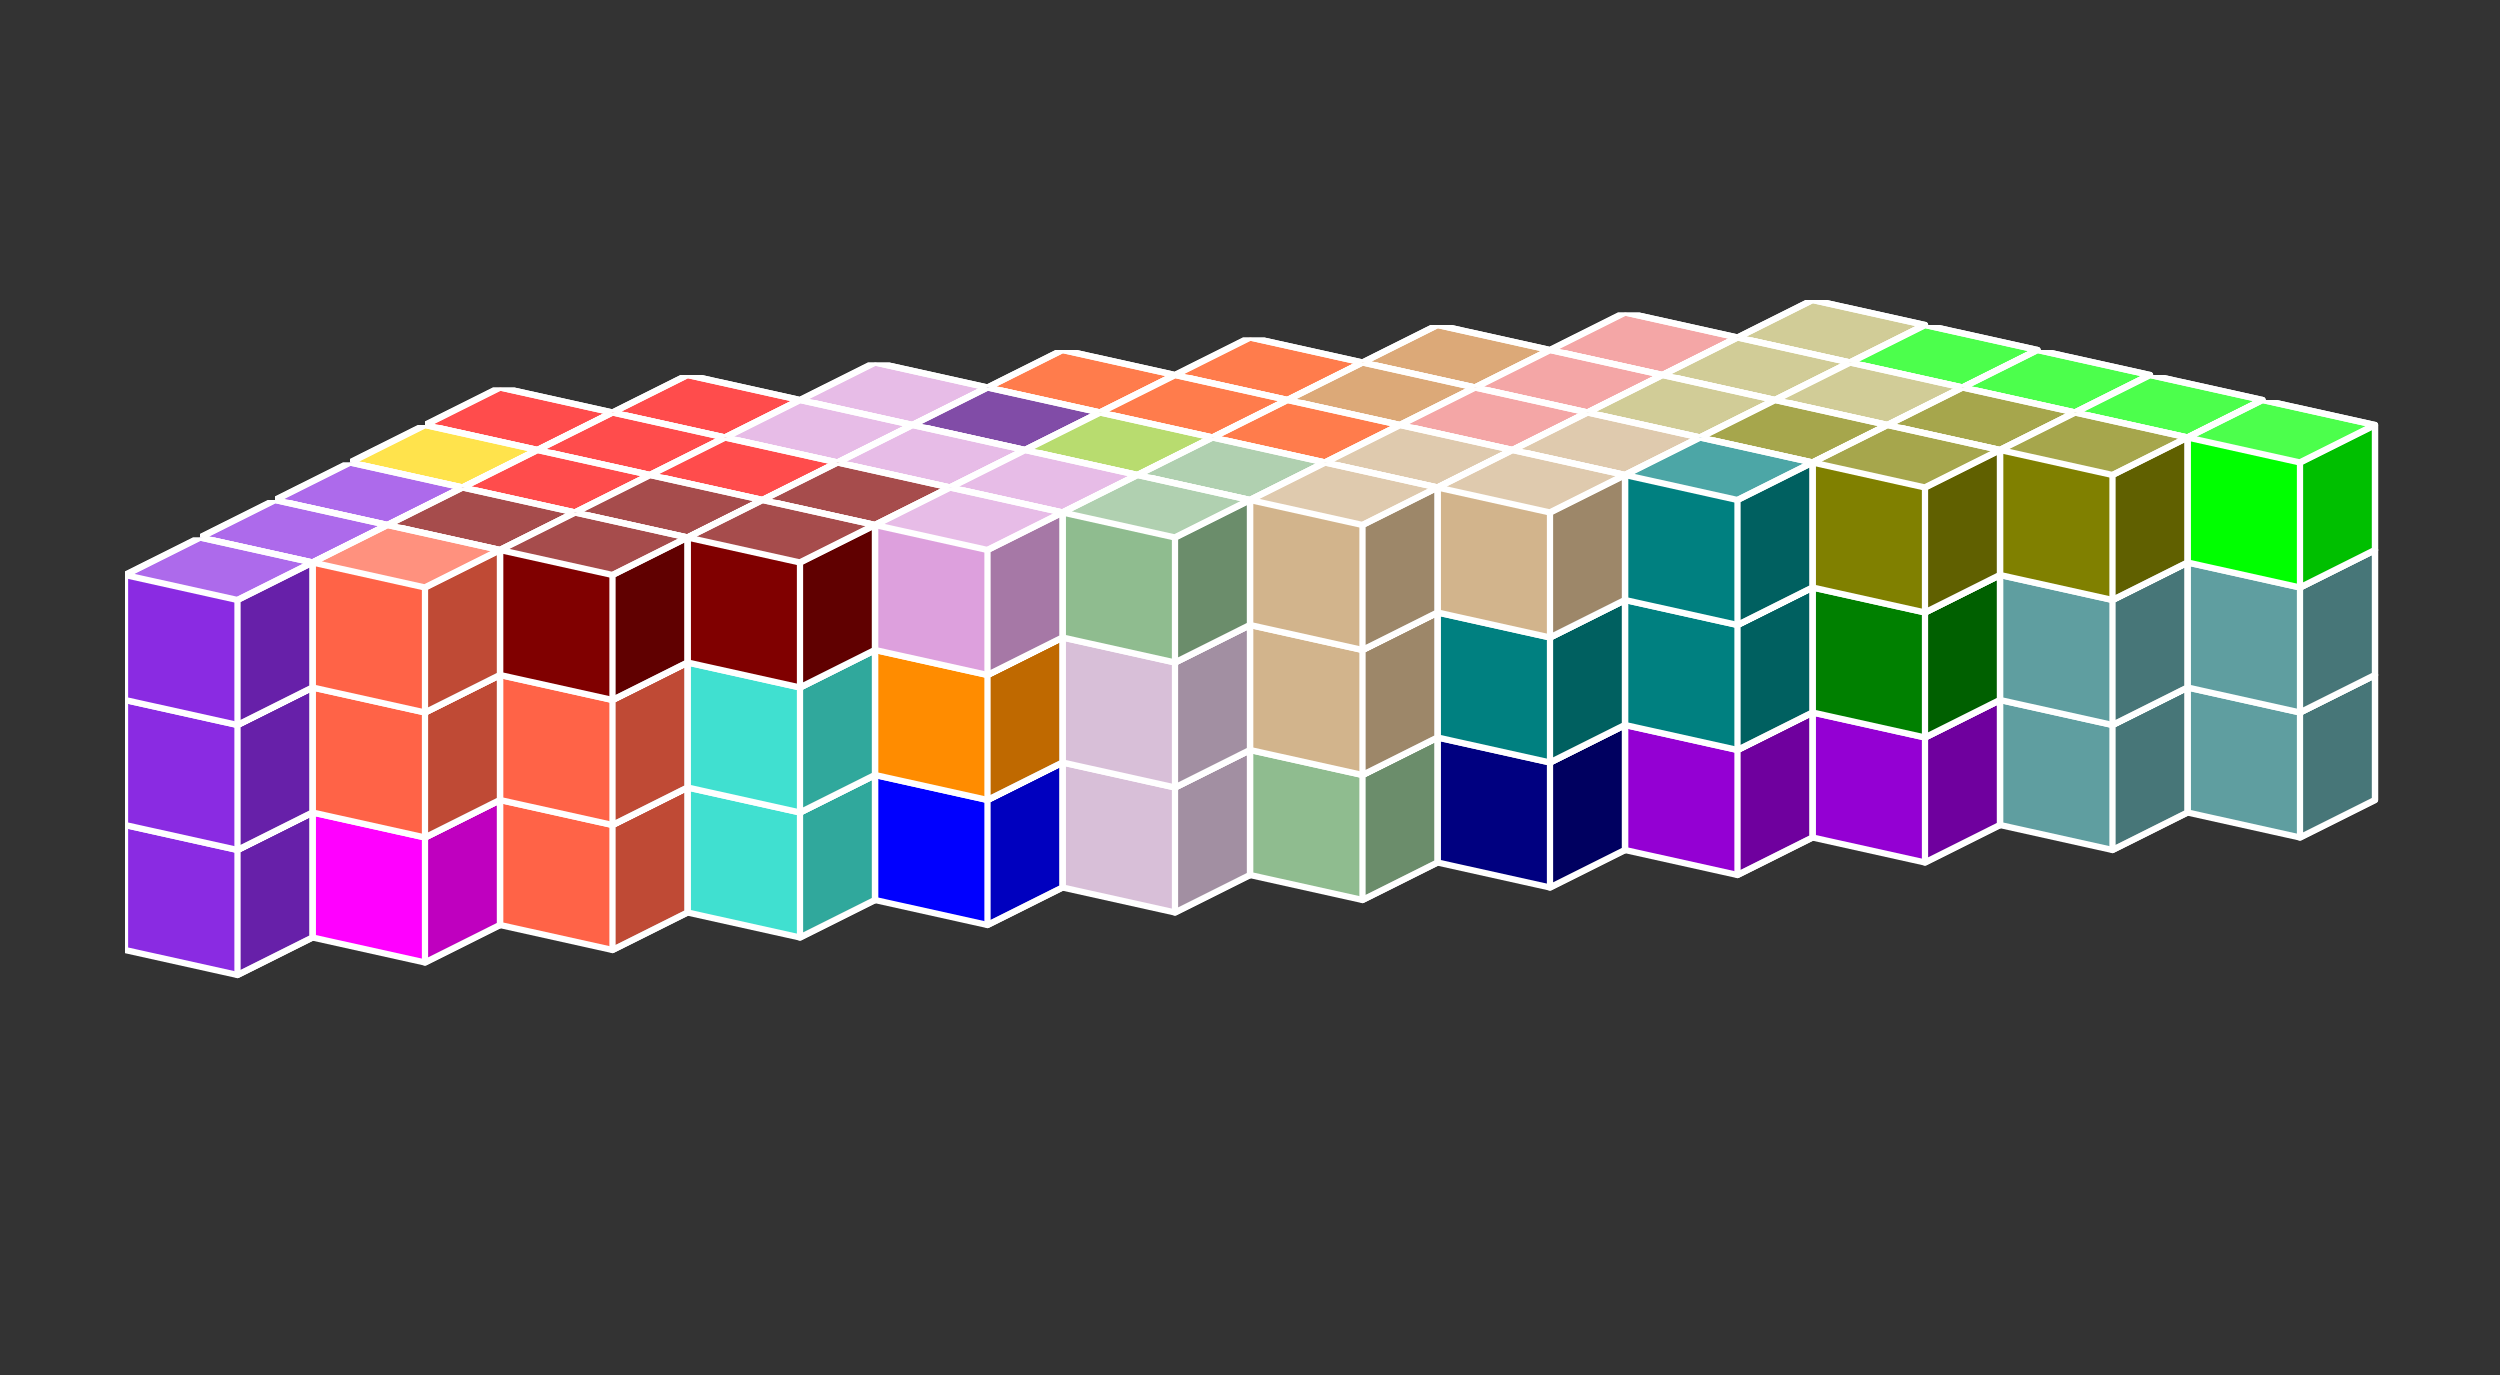 <?xml version="1.0" standalone="no"?>
<!-- Created by Polyform Puzzler (http://puzzler.sourceforge.net/) -->
<svg width="200.000" height="110.000"
     viewBox="0 0 200.000 110.000"
     xmlns="http://www.w3.org/2000/svg"
     xmlns:xlink="http://www.w3.org/1999/xlink">
<rect x="0" y="0" width="200.000" height="110.000" fill="#333333" stroke="none"/>
<defs>
<symbol id="cube0">
<polygon fill="gray" stroke="white"
         stroke-width="0.5" stroke-linejoin="round"
         points="0,13 9,15 15,12 15,2 6,0 0,3" />
<polygon fill="black" fill-opacity="0.25" stroke="white"
         stroke-width="0.5" stroke-linejoin="round"
         points="9,15 15,12 15,2 9,5" />
<polygon fill="white" fill-opacity="0.30" stroke="white"
         stroke-width="0.5" stroke-linejoin="round"
         points="0,3 9,5 15,2 6,0" />
</symbol>
<symbol id="cube1">
<polygon fill="black" stroke="white"
         stroke-width="0.5" stroke-linejoin="round"
         points="0,13 9,15 15,12 15,2 6,0 0,3" />
<polygon fill="black" fill-opacity="0.25" stroke="white"
         stroke-width="0.5" stroke-linejoin="round"
         points="9,15 15,12 15,2 9,5" />
<polygon fill="white" fill-opacity="0.30" stroke="white"
         stroke-width="0.5" stroke-linejoin="round"
         points="0,3 9,5 15,2 6,0" />
</symbol>
<symbol id="cubeA5">
<polygon fill="cadetblue" stroke="white"
         stroke-width="0.5" stroke-linejoin="round"
         points="0,13 9,15 15,12 15,2 6,0 0,3" />
<polygon fill="black" fill-opacity="0.25" stroke="white"
         stroke-width="0.5" stroke-linejoin="round"
         points="9,15 15,12 15,2 9,5" />
<polygon fill="white" fill-opacity="0.30" stroke="white"
         stroke-width="0.5" stroke-linejoin="round"
         points="0,3 9,5 15,2 6,0" />
</symbol>
<symbol id="cubeF5">
<polygon fill="green" stroke="white"
         stroke-width="0.5" stroke-linejoin="round"
         points="0,13 9,15 15,12 15,2 6,0 0,3" />
<polygon fill="black" fill-opacity="0.25" stroke="white"
         stroke-width="0.5" stroke-linejoin="round"
         points="9,15 15,12 15,2 9,5" />
<polygon fill="white" fill-opacity="0.30" stroke="white"
         stroke-width="0.5" stroke-linejoin="round"
         points="0,3 9,5 15,2 6,0" />
</symbol>
<symbol id="cubeI5">
<polygon fill="blue" stroke="white"
         stroke-width="0.5" stroke-linejoin="round"
         points="0,13 9,15 15,12 15,2 6,0 0,3" />
<polygon fill="black" fill-opacity="0.25" stroke="white"
         stroke-width="0.5" stroke-linejoin="round"
         points="9,15 15,12 15,2 9,5" />
<polygon fill="white" fill-opacity="0.30" stroke="white"
         stroke-width="0.5" stroke-linejoin="round"
         points="0,3 9,5 15,2 6,0" />
</symbol>
<symbol id="cubeJ15">
<polygon fill="steelblue" stroke="white"
         stroke-width="0.5" stroke-linejoin="round"
         points="0,13 9,15 15,12 15,2 6,0 0,3" />
<polygon fill="black" fill-opacity="0.25" stroke="white"
         stroke-width="0.5" stroke-linejoin="round"
         points="9,15 15,12 15,2 9,5" />
<polygon fill="white" fill-opacity="0.30" stroke="white"
         stroke-width="0.5" stroke-linejoin="round"
         points="0,3 9,5 15,2 6,0" />
</symbol>
<symbol id="cubeJ25">
<polygon fill="darkviolet" stroke="white"
         stroke-width="0.5" stroke-linejoin="round"
         points="0,13 9,15 15,12 15,2 6,0 0,3" />
<polygon fill="black" fill-opacity="0.25" stroke="white"
         stroke-width="0.5" stroke-linejoin="round"
         points="9,15 15,12 15,2 9,5" />
<polygon fill="white" fill-opacity="0.30" stroke="white"
         stroke-width="0.5" stroke-linejoin="round"
         points="0,3 9,5 15,2 6,0" />
</symbol>
<symbol id="cubeJ35">
<polygon fill="rosybrown" stroke="white"
         stroke-width="0.5" stroke-linejoin="round"
         points="0,13 9,15 15,12 15,2 6,0 0,3" />
<polygon fill="black" fill-opacity="0.25" stroke="white"
         stroke-width="0.5" stroke-linejoin="round"
         points="9,15 15,12 15,2 9,5" />
<polygon fill="white" fill-opacity="0.30" stroke="white"
         stroke-width="0.5" stroke-linejoin="round"
         points="0,3 9,5 15,2 6,0" />
</symbol>
<symbol id="cubeJ45">
<polygon fill="lightcoral" stroke="white"
         stroke-width="0.5" stroke-linejoin="round"
         points="0,13 9,15 15,12 15,2 6,0 0,3" />
<polygon fill="black" fill-opacity="0.25" stroke="white"
         stroke-width="0.5" stroke-linejoin="round"
         points="9,15 15,12 15,2 9,5" />
<polygon fill="white" fill-opacity="0.30" stroke="white"
         stroke-width="0.5" stroke-linejoin="round"
         points="0,3 9,5 15,2 6,0" />
</symbol>
<symbol id="cubeL15">
<polygon fill="darkseagreen" stroke="white"
         stroke-width="0.5" stroke-linejoin="round"
         points="0,13 9,15 15,12 15,2 6,0 0,3" />
<polygon fill="black" fill-opacity="0.25" stroke="white"
         stroke-width="0.5" stroke-linejoin="round"
         points="9,15 15,12 15,2 9,5" />
<polygon fill="white" fill-opacity="0.30" stroke="white"
         stroke-width="0.5" stroke-linejoin="round"
         points="0,3 9,5 15,2 6,0" />
</symbol>
<symbol id="cubeL25">
<polygon fill="peru" stroke="white"
         stroke-width="0.5" stroke-linejoin="round"
         points="0,13 9,15 15,12 15,2 6,0 0,3" />
<polygon fill="black" fill-opacity="0.25" stroke="white"
         stroke-width="0.5" stroke-linejoin="round"
         points="9,15 15,12 15,2 9,5" />
<polygon fill="white" fill-opacity="0.30" stroke="white"
         stroke-width="0.5" stroke-linejoin="round"
         points="0,3 9,5 15,2 6,0" />
</symbol>
<symbol id="cubeL35">
<polygon fill="rosybrown" stroke="white"
         stroke-width="0.5" stroke-linejoin="round"
         points="0,13 9,15 15,12 15,2 6,0 0,3" />
<polygon fill="black" fill-opacity="0.25" stroke="white"
         stroke-width="0.5" stroke-linejoin="round"
         points="9,15 15,12 15,2 9,5" />
<polygon fill="white" fill-opacity="0.30" stroke="white"
         stroke-width="0.5" stroke-linejoin="round"
         points="0,3 9,5 15,2 6,0" />
</symbol>
<symbol id="cubeL45">
<polygon fill="yellowgreen" stroke="white"
         stroke-width="0.5" stroke-linejoin="round"
         points="0,13 9,15 15,12 15,2 6,0 0,3" />
<polygon fill="black" fill-opacity="0.25" stroke="white"
         stroke-width="0.5" stroke-linejoin="round"
         points="9,15 15,12 15,2 9,5" />
<polygon fill="white" fill-opacity="0.30" stroke="white"
         stroke-width="0.5" stroke-linejoin="round"
         points="0,3 9,5 15,2 6,0" />
</symbol>
<symbol id="cubeL5">
<polygon fill="lime" stroke="white"
         stroke-width="0.5" stroke-linejoin="round"
         points="0,13 9,15 15,12 15,2 6,0 0,3" />
<polygon fill="black" fill-opacity="0.25" stroke="white"
         stroke-width="0.5" stroke-linejoin="round"
         points="9,15 15,12 15,2 9,5" />
<polygon fill="white" fill-opacity="0.30" stroke="white"
         stroke-width="0.5" stroke-linejoin="round"
         points="0,3 9,5 15,2 6,0" />
</symbol>
<symbol id="cubeN15">
<polygon fill="olive" stroke="white"
         stroke-width="0.5" stroke-linejoin="round"
         points="0,13 9,15 15,12 15,2 6,0 0,3" />
<polygon fill="black" fill-opacity="0.25" stroke="white"
         stroke-width="0.5" stroke-linejoin="round"
         points="9,15 15,12 15,2 9,5" />
<polygon fill="white" fill-opacity="0.30" stroke="white"
         stroke-width="0.5" stroke-linejoin="round"
         points="0,3 9,5 15,2 6,0" />
</symbol>
<symbol id="cubeN25">
<polygon fill="teal" stroke="white"
         stroke-width="0.5" stroke-linejoin="round"
         points="0,13 9,15 15,12 15,2 6,0 0,3" />
<polygon fill="black" fill-opacity="0.25" stroke="white"
         stroke-width="0.5" stroke-linejoin="round"
         points="9,15 15,12 15,2 9,5" />
<polygon fill="white" fill-opacity="0.30" stroke="white"
         stroke-width="0.5" stroke-linejoin="round"
         points="0,3 9,5 15,2 6,0" />
</symbol>
<symbol id="cubeN5">
<polygon fill="navy" stroke="white"
         stroke-width="0.5" stroke-linejoin="round"
         points="0,13 9,15 15,12 15,2 6,0 0,3" />
<polygon fill="black" fill-opacity="0.25" stroke="white"
         stroke-width="0.5" stroke-linejoin="round"
         points="9,15 15,12 15,2 9,5" />
<polygon fill="white" fill-opacity="0.30" stroke="white"
         stroke-width="0.5" stroke-linejoin="round"
         points="0,3 9,5 15,2 6,0" />
</symbol>
<symbol id="cubeP5">
<polygon fill="magenta" stroke="white"
         stroke-width="0.5" stroke-linejoin="round"
         points="0,13 9,15 15,12 15,2 6,0 0,3" />
<polygon fill="black" fill-opacity="0.25" stroke="white"
         stroke-width="0.5" stroke-linejoin="round"
         points="9,15 15,12 15,2 9,5" />
<polygon fill="white" fill-opacity="0.30" stroke="white"
         stroke-width="0.5" stroke-linejoin="round"
         points="0,3 9,5 15,2 6,0" />
</symbol>
<symbol id="cubeQ5">
<polygon fill="thistle" stroke="white"
         stroke-width="0.5" stroke-linejoin="round"
         points="0,13 9,15 15,12 15,2 6,0 0,3" />
<polygon fill="black" fill-opacity="0.25" stroke="white"
         stroke-width="0.5" stroke-linejoin="round"
         points="9,15 15,12 15,2 9,5" />
<polygon fill="white" fill-opacity="0.30" stroke="white"
         stroke-width="0.5" stroke-linejoin="round"
         points="0,3 9,5 15,2 6,0" />
</symbol>
<symbol id="cubeS15">
<polygon fill="tan" stroke="white"
         stroke-width="0.5" stroke-linejoin="round"
         points="0,13 9,15 15,12 15,2 6,0 0,3" />
<polygon fill="black" fill-opacity="0.25" stroke="white"
         stroke-width="0.5" stroke-linejoin="round"
         points="9,15 15,12 15,2 9,5" />
<polygon fill="white" fill-opacity="0.30" stroke="white"
         stroke-width="0.5" stroke-linejoin="round"
         points="0,3 9,5 15,2 6,0" />
</symbol>
<symbol id="cubeS25">
<polygon fill="indigo" stroke="white"
         stroke-width="0.5" stroke-linejoin="round"
         points="0,13 9,15 15,12 15,2 6,0 0,3" />
<polygon fill="black" fill-opacity="0.25" stroke="white"
         stroke-width="0.5" stroke-linejoin="round"
         points="9,15 15,12 15,2 9,5" />
<polygon fill="white" fill-opacity="0.30" stroke="white"
         stroke-width="0.5" stroke-linejoin="round"
         points="0,3 9,5 15,2 6,0" />
</symbol>
<symbol id="cubeT15">
<polygon fill="darkkhaki" stroke="white"
         stroke-width="0.5" stroke-linejoin="round"
         points="0,13 9,15 15,12 15,2 6,0 0,3" />
<polygon fill="black" fill-opacity="0.25" stroke="white"
         stroke-width="0.5" stroke-linejoin="round"
         points="9,15 15,12 15,2 9,5" />
<polygon fill="white" fill-opacity="0.30" stroke="white"
         stroke-width="0.5" stroke-linejoin="round"
         points="0,3 9,5 15,2 6,0" />
</symbol>
<symbol id="cubeT25">
<polygon fill="orangered" stroke="white"
         stroke-width="0.5" stroke-linejoin="round"
         points="0,13 9,15 15,12 15,2 6,0 0,3" />
<polygon fill="black" fill-opacity="0.25" stroke="white"
         stroke-width="0.5" stroke-linejoin="round"
         points="9,15 15,12 15,2 9,5" />
<polygon fill="white" fill-opacity="0.30" stroke="white"
         stroke-width="0.5" stroke-linejoin="round"
         points="0,3 9,5 15,2 6,0" />
</symbol>
<symbol id="cubeT5">
<polygon fill="darkorange" stroke="white"
         stroke-width="0.5" stroke-linejoin="round"
         points="0,13 9,15 15,12 15,2 6,0 0,3" />
<polygon fill="black" fill-opacity="0.25" stroke="white"
         stroke-width="0.5" stroke-linejoin="round"
         points="9,15 15,12 15,2 9,5" />
<polygon fill="white" fill-opacity="0.30" stroke="white"
         stroke-width="0.5" stroke-linejoin="round"
         points="0,3 9,5 15,2 6,0" />
</symbol>
<symbol id="cubeU5">
<polygon fill="turquoise" stroke="white"
         stroke-width="0.5" stroke-linejoin="round"
         points="0,13 9,15 15,12 15,2 6,0 0,3" />
<polygon fill="black" fill-opacity="0.25" stroke="white"
         stroke-width="0.5" stroke-linejoin="round"
         points="9,15 15,12 15,2 9,5" />
<polygon fill="white" fill-opacity="0.30" stroke="white"
         stroke-width="0.5" stroke-linejoin="round"
         points="0,3 9,5 15,2 6,0" />
</symbol>
<symbol id="cubeV15">
<polygon fill="darkorchid" stroke="white"
         stroke-width="0.5" stroke-linejoin="round"
         points="0,13 9,15 15,12 15,2 6,0 0,3" />
<polygon fill="black" fill-opacity="0.25" stroke="white"
         stroke-width="0.5" stroke-linejoin="round"
         points="9,15 15,12 15,2 9,5" />
<polygon fill="white" fill-opacity="0.30" stroke="white"
         stroke-width="0.5" stroke-linejoin="round"
         points="0,3 9,5 15,2 6,0" />
</symbol>
<symbol id="cubeV25">
<polygon fill="tomato" stroke="white"
         stroke-width="0.5" stroke-linejoin="round"
         points="0,13 9,15 15,12 15,2 6,0 0,3" />
<polygon fill="black" fill-opacity="0.25" stroke="white"
         stroke-width="0.5" stroke-linejoin="round"
         points="9,15 15,12 15,2 9,5" />
<polygon fill="white" fill-opacity="0.30" stroke="white"
         stroke-width="0.5" stroke-linejoin="round"
         points="0,3 9,5 15,2 6,0" />
</symbol>
<symbol id="cubeV5">
<polygon fill="blueviolet" stroke="white"
         stroke-width="0.5" stroke-linejoin="round"
         points="0,13 9,15 15,12 15,2 6,0 0,3" />
<polygon fill="black" fill-opacity="0.25" stroke="white"
         stroke-width="0.5" stroke-linejoin="round"
         points="9,15 15,12 15,2 9,5" />
<polygon fill="white" fill-opacity="0.30" stroke="white"
         stroke-width="0.5" stroke-linejoin="round"
         points="0,3 9,5 15,2 6,0" />
</symbol>
<symbol id="cubeW5">
<polygon fill="maroon" stroke="white"
         stroke-width="0.5" stroke-linejoin="round"
         points="0,13 9,15 15,12 15,2 6,0 0,3" />
<polygon fill="black" fill-opacity="0.25" stroke="white"
         stroke-width="0.5" stroke-linejoin="round"
         points="9,15 15,12 15,2 9,5" />
<polygon fill="white" fill-opacity="0.30" stroke="white"
         stroke-width="0.5" stroke-linejoin="round"
         points="0,3 9,5 15,2 6,0" />
</symbol>
<symbol id="cubeX5">
<polygon fill="red" stroke="white"
         stroke-width="0.5" stroke-linejoin="round"
         points="0,13 9,15 15,12 15,2 6,0 0,3" />
<polygon fill="black" fill-opacity="0.25" stroke="white"
         stroke-width="0.5" stroke-linejoin="round"
         points="9,15 15,12 15,2 9,5" />
<polygon fill="white" fill-opacity="0.30" stroke="white"
         stroke-width="0.5" stroke-linejoin="round"
         points="0,3 9,5 15,2 6,0" />
</symbol>
<symbol id="cubeY5">
<polygon fill="gold" stroke="white"
         stroke-width="0.5" stroke-linejoin="round"
         points="0,13 9,15 15,12 15,2 6,0 0,3" />
<polygon fill="black" fill-opacity="0.25" stroke="white"
         stroke-width="0.5" stroke-linejoin="round"
         points="9,15 15,12 15,2 9,5" />
<polygon fill="white" fill-opacity="0.30" stroke="white"
         stroke-width="0.5" stroke-linejoin="round"
         points="0,3 9,5 15,2 6,0" />
</symbol>
<symbol id="cubeZ5">
<polygon fill="plum" stroke="white"
         stroke-width="0.5" stroke-linejoin="round"
         points="0,13 9,15 15,12 15,2 6,0 0,3" />
<polygon fill="black" fill-opacity="0.25" stroke="white"
         stroke-width="0.5" stroke-linejoin="round"
         points="9,15 15,12 15,2 9,5" />
<polygon fill="white" fill-opacity="0.30" stroke="white"
         stroke-width="0.5" stroke-linejoin="round"
         points="0,3 9,5 15,2 6,0" />
</symbol>
</defs>
<g>
<use xlink:href="#cubeJ15" x="139.000" y="44.000" />
<use xlink:href="#cubeJ15" x="148.000" y="46.000" />
<use xlink:href="#cubeJ15" x="157.000" y="48.000" />
<use xlink:href="#cubeA5" x="166.000" y="50.000" />
<use xlink:href="#cubeA5" x="175.000" y="52.000" />
<use xlink:href="#cubeJ15" x="139.000" y="34.000" />
<use xlink:href="#cubeL5" x="148.000" y="36.000" />
<use xlink:href="#cubeF5" x="157.000" y="38.000" />
<use xlink:href="#cubeF5" x="166.000" y="40.000" />
<use xlink:href="#cubeA5" x="175.000" y="42.000" />
<use xlink:href="#cubeT15" x="139.000" y="24.000" />
<use xlink:href="#cubeL5" x="148.000" y="26.000" />
<use xlink:href="#cubeL5" x="157.000" y="28.000" />
<use xlink:href="#cubeL5" x="166.000" y="30.000" />
<use xlink:href="#cubeL5" x="175.000" y="32.000" />
<use xlink:href="#cubeJ35" x="124.000" y="45.000" />
<use xlink:href="#cubeJ35" x="133.000" y="47.000" />
<use xlink:href="#cubeJ35" x="142.000" y="49.000" />
<use xlink:href="#cubeJ15" x="151.000" y="51.000" />
<use xlink:href="#cubeA5" x="160.000" y="53.000" />
<use xlink:href="#cubeJ35" x="124.000" y="35.000" />
<use xlink:href="#cubeT15" x="133.000" y="37.000" />
<use xlink:href="#cubeF5" x="142.000" y="39.000" />
<use xlink:href="#cubeF5" x="151.000" y="41.000" />
<use xlink:href="#cubeA5" x="160.000" y="43.000" />
<use xlink:href="#cubeJ45" x="124.000" y="25.000" />
<use xlink:href="#cubeT15" x="133.000" y="27.000" />
<use xlink:href="#cubeT15" x="142.000" y="29.000" />
<use xlink:href="#cubeN15" x="151.000" y="31.000" />
<use xlink:href="#cubeN15" x="160.000" y="33.000" />
<use xlink:href="#cubeL25" x="109.000" y="46.000" />
<use xlink:href="#cubeJ35" x="118.000" y="48.000" />
<use xlink:href="#cubeJ25" x="127.000" y="50.000" />
<use xlink:href="#cubeJ25" x="136.000" y="52.000" />
<use xlink:href="#cubeJ25" x="145.000" y="54.000" />
<use xlink:href="#cubeL25" x="109.000" y="36.000" />
<use xlink:href="#cubeL25" x="118.000" y="38.000" />
<use xlink:href="#cubeJ25" x="127.000" y="40.000" />
<use xlink:href="#cubeN15" x="136.000" y="42.000" />
<use xlink:href="#cubeF5" x="145.000" y="44.000" />
<use xlink:href="#cubeL25" x="109.000" y="26.000" />
<use xlink:href="#cubeJ45" x="118.000" y="28.000" />
<use xlink:href="#cubeT15" x="127.000" y="30.000" />
<use xlink:href="#cubeN15" x="136.000" y="32.000" />
<use xlink:href="#cubeN15" x="145.000" y="34.000" />
<use xlink:href="#cubeN5" x="94.000" y="47.000" />
<use xlink:href="#cubeN5" x="103.000" y="49.000" />
<use xlink:href="#cubeN5" x="112.000" y="51.000" />
<use xlink:href="#cubeN25" x="121.000" y="53.000" />
<use xlink:href="#cubeJ25" x="130.000" y="55.000" />
<use xlink:href="#cubeT25" x="94.000" y="37.000" />
<use xlink:href="#cubeJ45" x="103.000" y="39.000" />
<use xlink:href="#cubeJ45" x="112.000" y="41.000" />
<use xlink:href="#cubeN25" x="121.000" y="43.000" />
<use xlink:href="#cubeN25" x="130.000" y="45.000" />
<use xlink:href="#cubeT25" x="94.000" y="27.000" />
<use xlink:href="#cubeL25" x="103.000" y="29.000" />
<use xlink:href="#cubeJ45" x="112.000" y="31.000" />
<use xlink:href="#cubeS15" x="121.000" y="33.000" />
<use xlink:href="#cubeN25" x="130.000" y="35.000" />
<use xlink:href="#cubeL35" x="79.000" y="48.000" />
<use xlink:href="#cubeL35" x="88.000" y="50.000" />
<use xlink:href="#cubeL35" x="97.000" y="52.000" />
<use xlink:href="#cubeN5" x="106.000" y="54.000" />
<use xlink:href="#cubeN5" x="115.000" y="56.000" />
<use xlink:href="#cubeL35" x="79.000" y="38.000" />
<use xlink:href="#cubeL45" x="88.000" y="40.000" />
<use xlink:href="#cubeL45" x="97.000" y="42.000" />
<use xlink:href="#cubeL45" x="106.000" y="44.000" />
<use xlink:href="#cubeN25" x="115.000" y="46.000" />
<use xlink:href="#cubeT25" x="79.000" y="28.000" />
<use xlink:href="#cubeT25" x="88.000" y="30.000" />
<use xlink:href="#cubeT25" x="97.000" y="32.000" />
<use xlink:href="#cubeS15" x="106.000" y="34.000" />
<use xlink:href="#cubeS15" x="115.000" y="36.000" />
<use xlink:href="#cubeV15" x="64.000" y="49.000" />
<use xlink:href="#cubeL35" x="73.000" y="51.000" />
<use xlink:href="#cubeQ5" x="82.000" y="53.000" />
<use xlink:href="#cubeL15" x="91.000" y="55.000" />
<use xlink:href="#cubeL15" x="100.000" y="57.000" />
<use xlink:href="#cubeS25" x="64.000" y="39.000" />
<use xlink:href="#cubeS25" x="73.000" y="41.000" />
<use xlink:href="#cubeL45" x="82.000" y="43.000" />
<use xlink:href="#cubeL15" x="91.000" y="45.000" />
<use xlink:href="#cubeS15" x="100.000" y="47.000" />
<use xlink:href="#cubeZ5" x="64.000" y="29.000" />
<use xlink:href="#cubeS25" x="73.000" y="31.000" />
<use xlink:href="#cubeL45" x="82.000" y="33.000" />
<use xlink:href="#cubeL15" x="91.000" y="35.000" />
<use xlink:href="#cubeS15" x="100.000" y="37.000" />
<use xlink:href="#cubeV15" x="49.000" y="50.000" />
<use xlink:href="#cubeV15" x="58.000" y="52.000" />
<use xlink:href="#cubeS25" x="67.000" y="54.000" />
<use xlink:href="#cubeQ5" x="76.000" y="56.000" />
<use xlink:href="#cubeQ5" x="85.000" y="58.000" />
<use xlink:href="#cubeV15" x="49.000" y="40.000" />
<use xlink:href="#cubeT5" x="58.000" y="42.000" />
<use xlink:href="#cubeS25" x="67.000" y="44.000" />
<use xlink:href="#cubeQ5" x="76.000" y="46.000" />
<use xlink:href="#cubeQ5" x="85.000" y="48.000" />
<use xlink:href="#cubeX5" x="49.000" y="30.000" />
<use xlink:href="#cubeZ5" x="58.000" y="32.000" />
<use xlink:href="#cubeZ5" x="67.000" y="34.000" />
<use xlink:href="#cubeZ5" x="76.000" y="36.000" />
<use xlink:href="#cubeL15" x="85.000" y="38.000" />
<use xlink:href="#cubeI5" x="34.000" y="51.000" />
<use xlink:href="#cubeI5" x="43.000" y="53.000" />
<use xlink:href="#cubeI5" x="52.000" y="55.000" />
<use xlink:href="#cubeI5" x="61.000" y="57.000" />
<use xlink:href="#cubeI5" x="70.000" y="59.000" />
<use xlink:href="#cubeY5" x="34.000" y="41.000" />
<use xlink:href="#cubeV15" x="43.000" y="43.000" />
<use xlink:href="#cubeT5" x="52.000" y="45.000" />
<use xlink:href="#cubeT5" x="61.000" y="47.000" />
<use xlink:href="#cubeT5" x="70.000" y="49.000" />
<use xlink:href="#cubeX5" x="34.000" y="31.000" />
<use xlink:href="#cubeX5" x="43.000" y="33.000" />
<use xlink:href="#cubeX5" x="52.000" y="35.000" />
<use xlink:href="#cubeW5" x="61.000" y="37.000" />
<use xlink:href="#cubeZ5" x="70.000" y="39.000" />
<use xlink:href="#cubeP5" x="28.000" y="54.000" />
<use xlink:href="#cubeU5" x="37.000" y="56.000" />
<use xlink:href="#cubeU5" x="46.000" y="58.000" />
<use xlink:href="#cubeU5" x="55.000" y="60.000" />
<use xlink:href="#cubeY5" x="28.000" y="44.000" />
<use xlink:href="#cubeU5" x="37.000" y="46.000" />
<use xlink:href="#cubeT5" x="46.000" y="48.000" />
<use xlink:href="#cubeU5" x="55.000" y="50.000" />
<use xlink:href="#cubeY5" x="28.000" y="34.000" />
<use xlink:href="#cubeX5" x="37.000" y="36.000" />
<use xlink:href="#cubeW5" x="46.000" y="38.000" />
<use xlink:href="#cubeW5" x="55.000" y="40.000" />
<use xlink:href="#cubeP5" x="22.000" y="57.000" />
<use xlink:href="#cubeP5" x="31.000" y="59.000" />
<use xlink:href="#cubeV25" x="40.000" y="61.000" />
<use xlink:href="#cubeY5" x="22.000" y="47.000" />
<use xlink:href="#cubeV25" x="31.000" y="49.000" />
<use xlink:href="#cubeV25" x="40.000" y="51.000" />
<use xlink:href="#cubeV5" x="22.000" y="37.000" />
<use xlink:href="#cubeW5" x="31.000" y="39.000" />
<use xlink:href="#cubeW5" x="40.000" y="41.000" />
<use xlink:href="#cubeP5" x="16.000" y="60.000" />
<use xlink:href="#cubeP5" x="25.000" y="62.000" />
<use xlink:href="#cubeY5" x="16.000" y="50.000" />
<use xlink:href="#cubeV25" x="25.000" y="52.000" />
<use xlink:href="#cubeV5" x="16.000" y="40.000" />
<use xlink:href="#cubeV25" x="25.000" y="42.000" />
<use xlink:href="#cubeV5" x="10.000" y="63.000" />
<use xlink:href="#cubeV5" x="10.000" y="53.000" />
<use xlink:href="#cubeV5" x="10.000" y="43.000" />
</g>
</svg>
